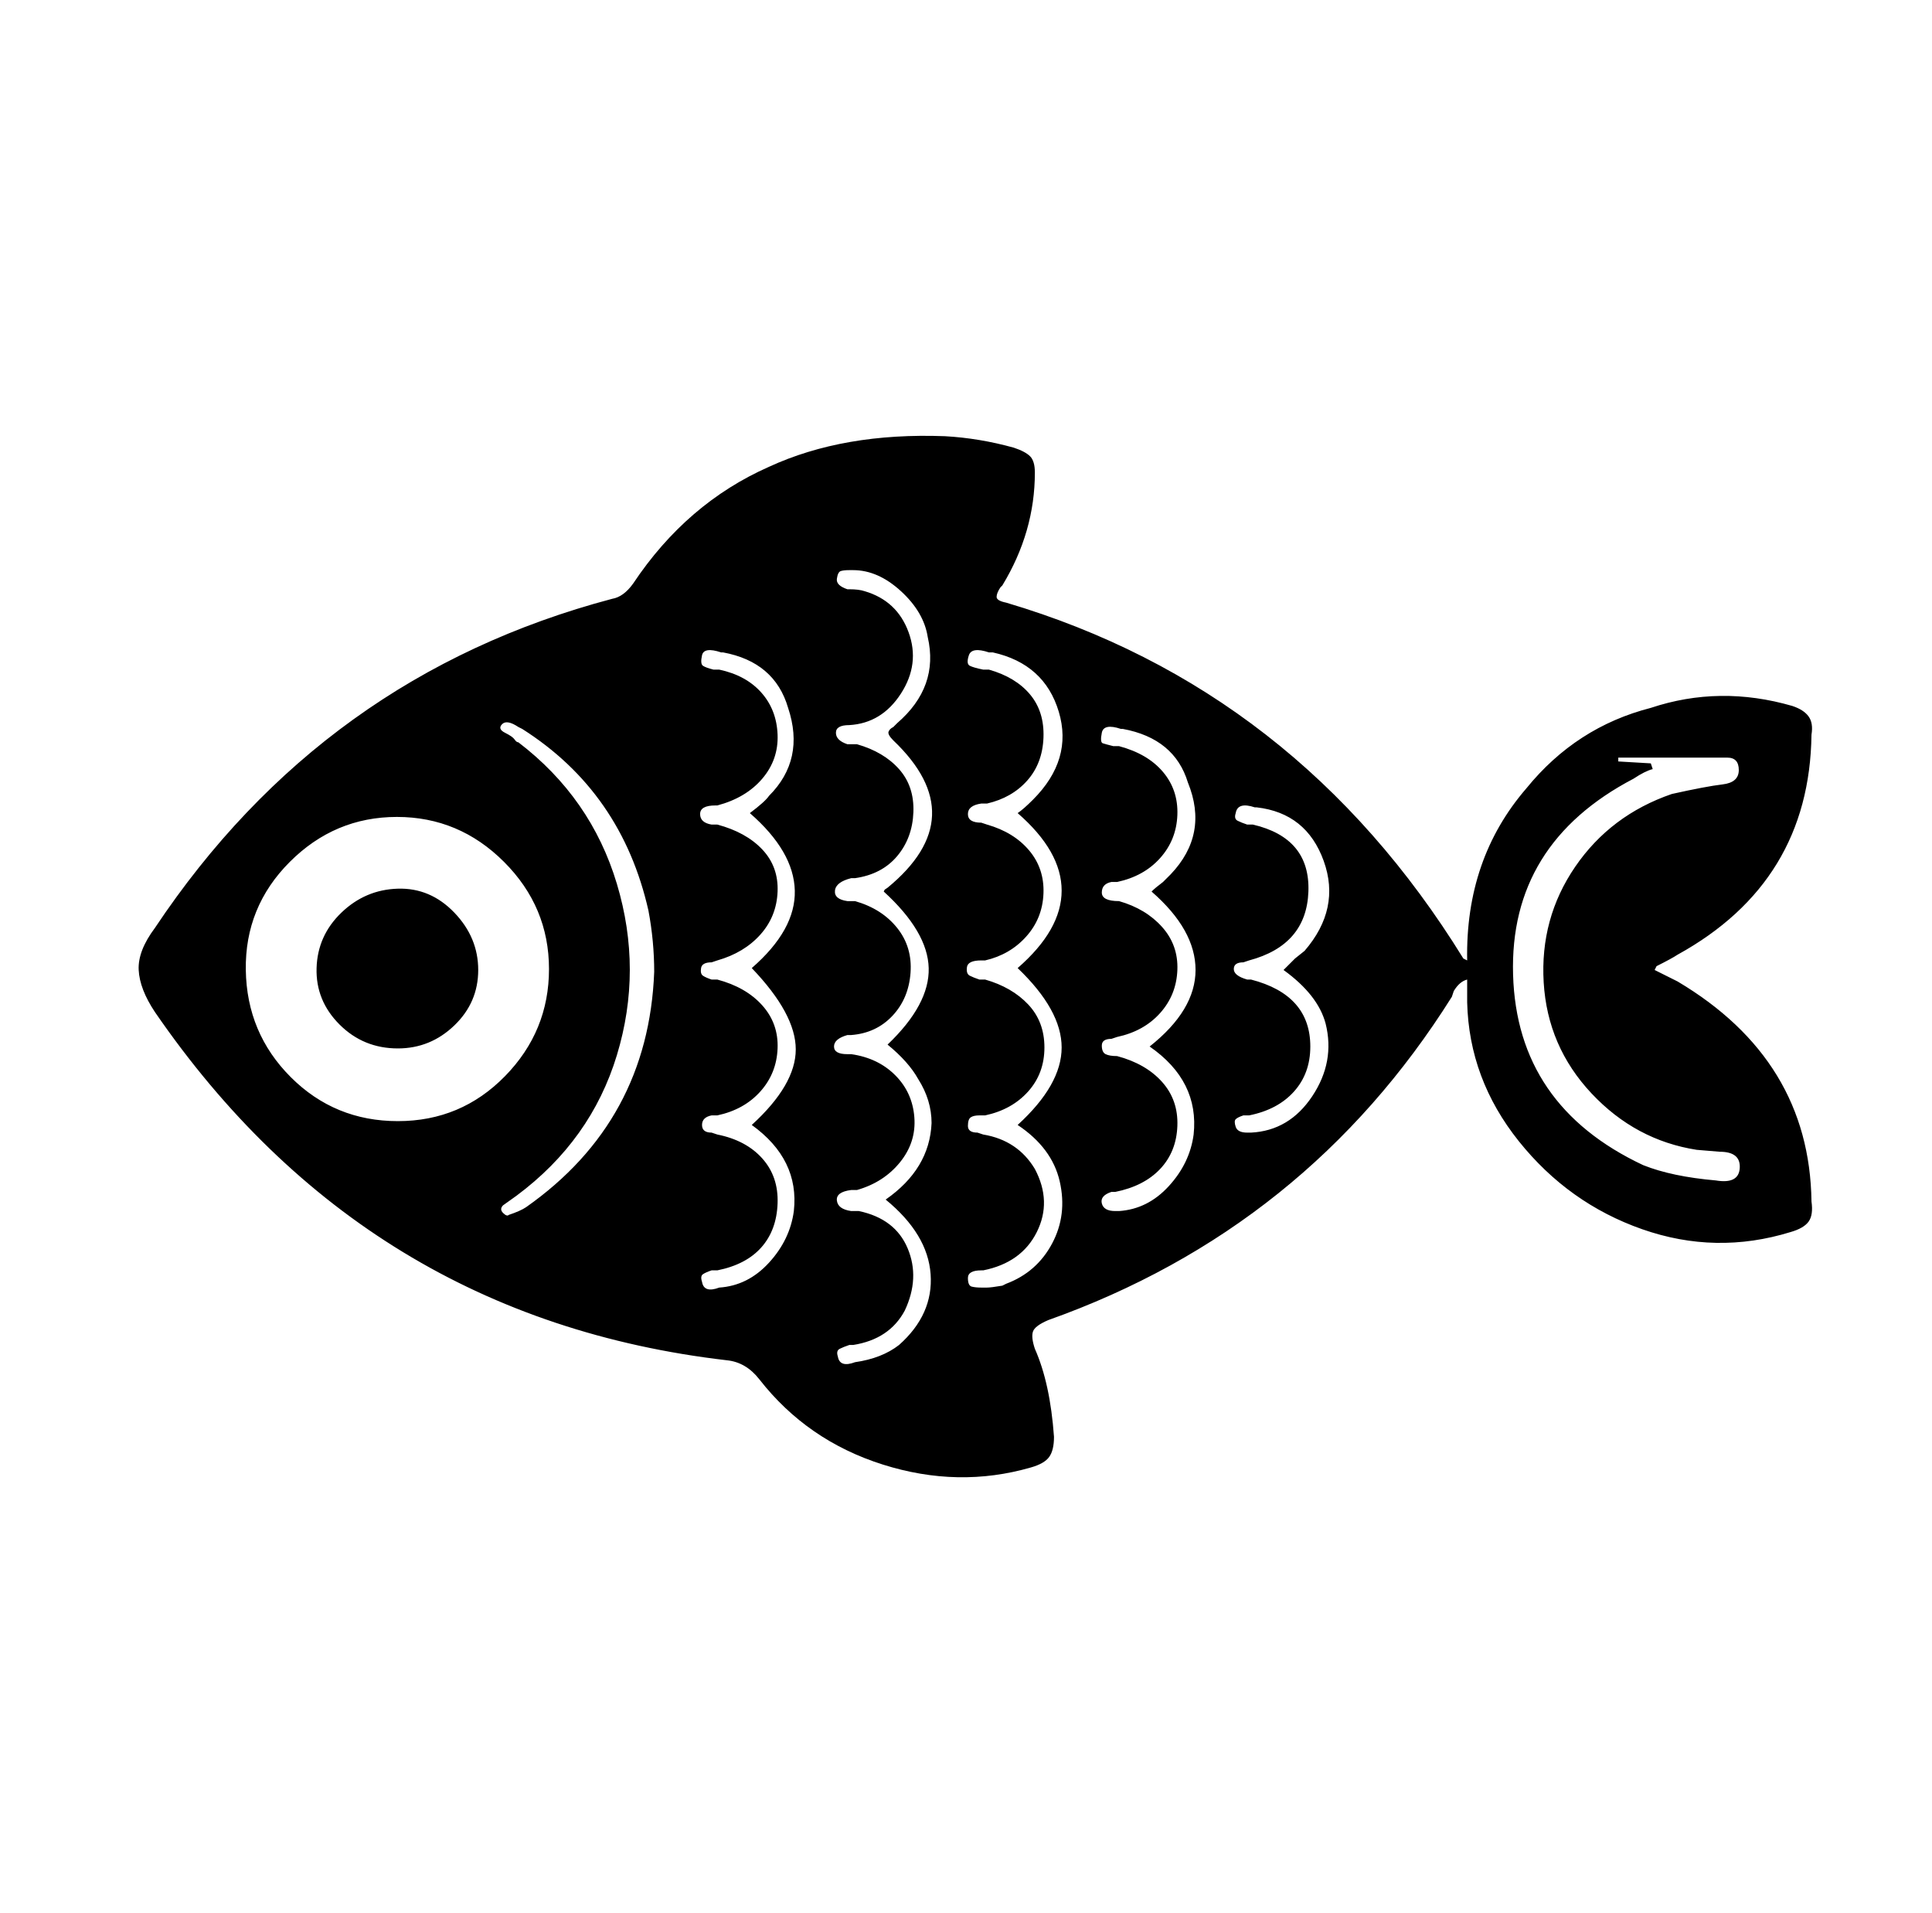 <svg xmlns="http://www.w3.org/2000/svg" viewBox="-10 0 1010 1000"><path d="M757 502q-1-53 31-90 26-32 65-42 36-12 74-1 6 2 8.5 5.5t1.5 9.5q-1 77-70 115-3 2-11 6l-1 2 12 6q69 41 70 115 1 7-1.5 10.5T926 644q-39 12-77.5-1.5t-64.5-46-27-72.5v-12q-4 1-7 6l-1 3q-76 121-211 169-7 3-8 6t1 9q8 18 10 46 0 7-2.5 10.5T529 767q-38 11-77.5-1.5T387 721q-7-9-17-10-189-22-299-182-8-12-8.5-22t8.5-22q88-132 239-172 6-1 11-8 28-42 71-61 39-18 92-16 18 1 36 6 6 2 8.5 4.5t2.5 8.5q0 31-17 59l-1 1q-2 3-2 5t5 3q152 45 239 186zm-559 84q33 0 56-23.5t23-56-23.5-56-56-23.5-56 23.5-23 56.5 23.5 56 56 23zm254-120 .5-1 1.5-1q45-37 3-77-3-3-2.5-4.5t2.5-2.5l2-2q22-19 16-45-2-13-14-24t-25-11h-2q-3 0-4.5.5t-2 4 5.5 5.5h1q5 0 8 1 17 5 23 21.5t-4 32-27 16.5q-7 0-7 4t6 6h5q14 4 22 13t7.5 22.5-8.5 23-22 11.5h-2q-8 2-8.5 6.5t6.5 5.5h4q14 4 22 14t7 23.5-9.5 22.5-21.5 10h-2q-7 2-7 6t7 4h2q14 2 23 11t10 22-7.5 23.5T438 622h-3q-8 1-7.5 5.5t7.5 5.5h4q19 4 25.5 19.5T463 685q-8 15-27 18h-2q-3 1-5 2t-1 4q1 6 9 3 14-2 23-9 18-16 16.5-37T453 627q23-16 24-40 0-12-7-23-5-9-16-18 22-21 21.5-40T452 466zm401-67 1 3q-4 1-10 5-65 34-63 102.5t68 99.5q15 6 38 8 12 2 12.5-6.5T889 602l-12-1q-32-5-55-29.5t-25-58 16.5-60.5 50.5-38q18-4 26.5-5t8.5-7.5-6-6.5h-57v2zM522 588q23-21 23-40.5T522 506q23-20 23-40.5T522 425q3-2 8-7 21-21 13.5-46T509 341h-2q-9-3-10.5 1.5t.5 5.5 7 2h3q14 4 21.5 13t7 22.5T527 408t-21 12h-3q-7 1-7 5.5t7 4.5l3 1q14 4 22 13.5t7.5 22.5-9 22.5T505 502h-2q-7 0-7.5 3.5t1.5 4.5 5 2h3q14 4 22.5 13t8.5 22.5-8.5 23T505 583h-3q-3 0-4.5 1t-1.5 4.5 5 3.5l3 1q18 3 27 18 9 17 1 33t-28 20h-1q-7 0-7 4t2 4.5 5 .5h3q2 0 8-1l2-1q16-6 24-21t4-32.5-22-29.5zM382 425q8-6 10-9 19-19 10-46-7-24-34-29h-1q-9-3-10 1.5t.5 5.5 5.5 2h3q14 3 22 12t8.5 22-8 23-23.5 14h-1q-8 0-8 4.5t6 5.5h3q15 4 23.5 13t8 22-9 22.5T365 502l-3 1q-5 0-5.5 3t1 4 4.5 2h3q15 4 23.5 13.5t8 22.5-9 22.5T365 583h-3q-5 1-5 5t5 4l3 1q15 3 23.5 12.5t8 23.5-8.5 23-23 12h-3q-3 1-4.5 2t-.5 4q1 6 9 3 15-1 26-13t13-27q3-27-22-45 23-21 23-39.5T383 506q23-20 22.5-40.5T382 425zm210 41q2-2 6-5l4-4q20-21 9-48-7-23-34-28h-1q-9-3-10 2t.5 5.5 5.5 1.5h3q15 4 23 13.5t7.5 22.5-9 22.5T574 461h-3q-5 1-5 5.5t9 4.5q14 4 22.5 13.5t8 22.5-9 22.5T574 542l-3 1q-5 0-5 3.5t2 4.5 6 1q15 4 23.5 13.5t8 23-9 22.5-23.5 12h-2q-6 2-5 6t7 4h2q15-1 26-13t13-27q3-28-23-46 24-19 24-40t-23-41zm-260 42q0-16-3-32-14-62-66-95l-2-1q-6-4-8.5-1.5t1.5 4.5 5 3.5 2 1.5q38 29 51.5 74t0 89.5T260 625l-7 5q-2 2 0 4t3 1q6-2 9-4 64-45 67-123zm329-1 6-6 5-4q19-22 10-47t-35-28h-1q-9-3-10 3-1 3 1 4t5 2h3q30 7 29 35t-31 36l-3 1q-5 0-5 3.5t7 5.5h2q31 8 31 35 0 14-8.5 23.5T643 583h-3q-3 1-4 2t0 4 6 3h2q20-1 32-19t7-38q-4-15-22-28zm-463 41q-18 0-30.5-12.5t-12-29.5 13-29 29.5-12.5 29.5 12.5 12.5 30-12.5 29-29.5 12z"/></svg>